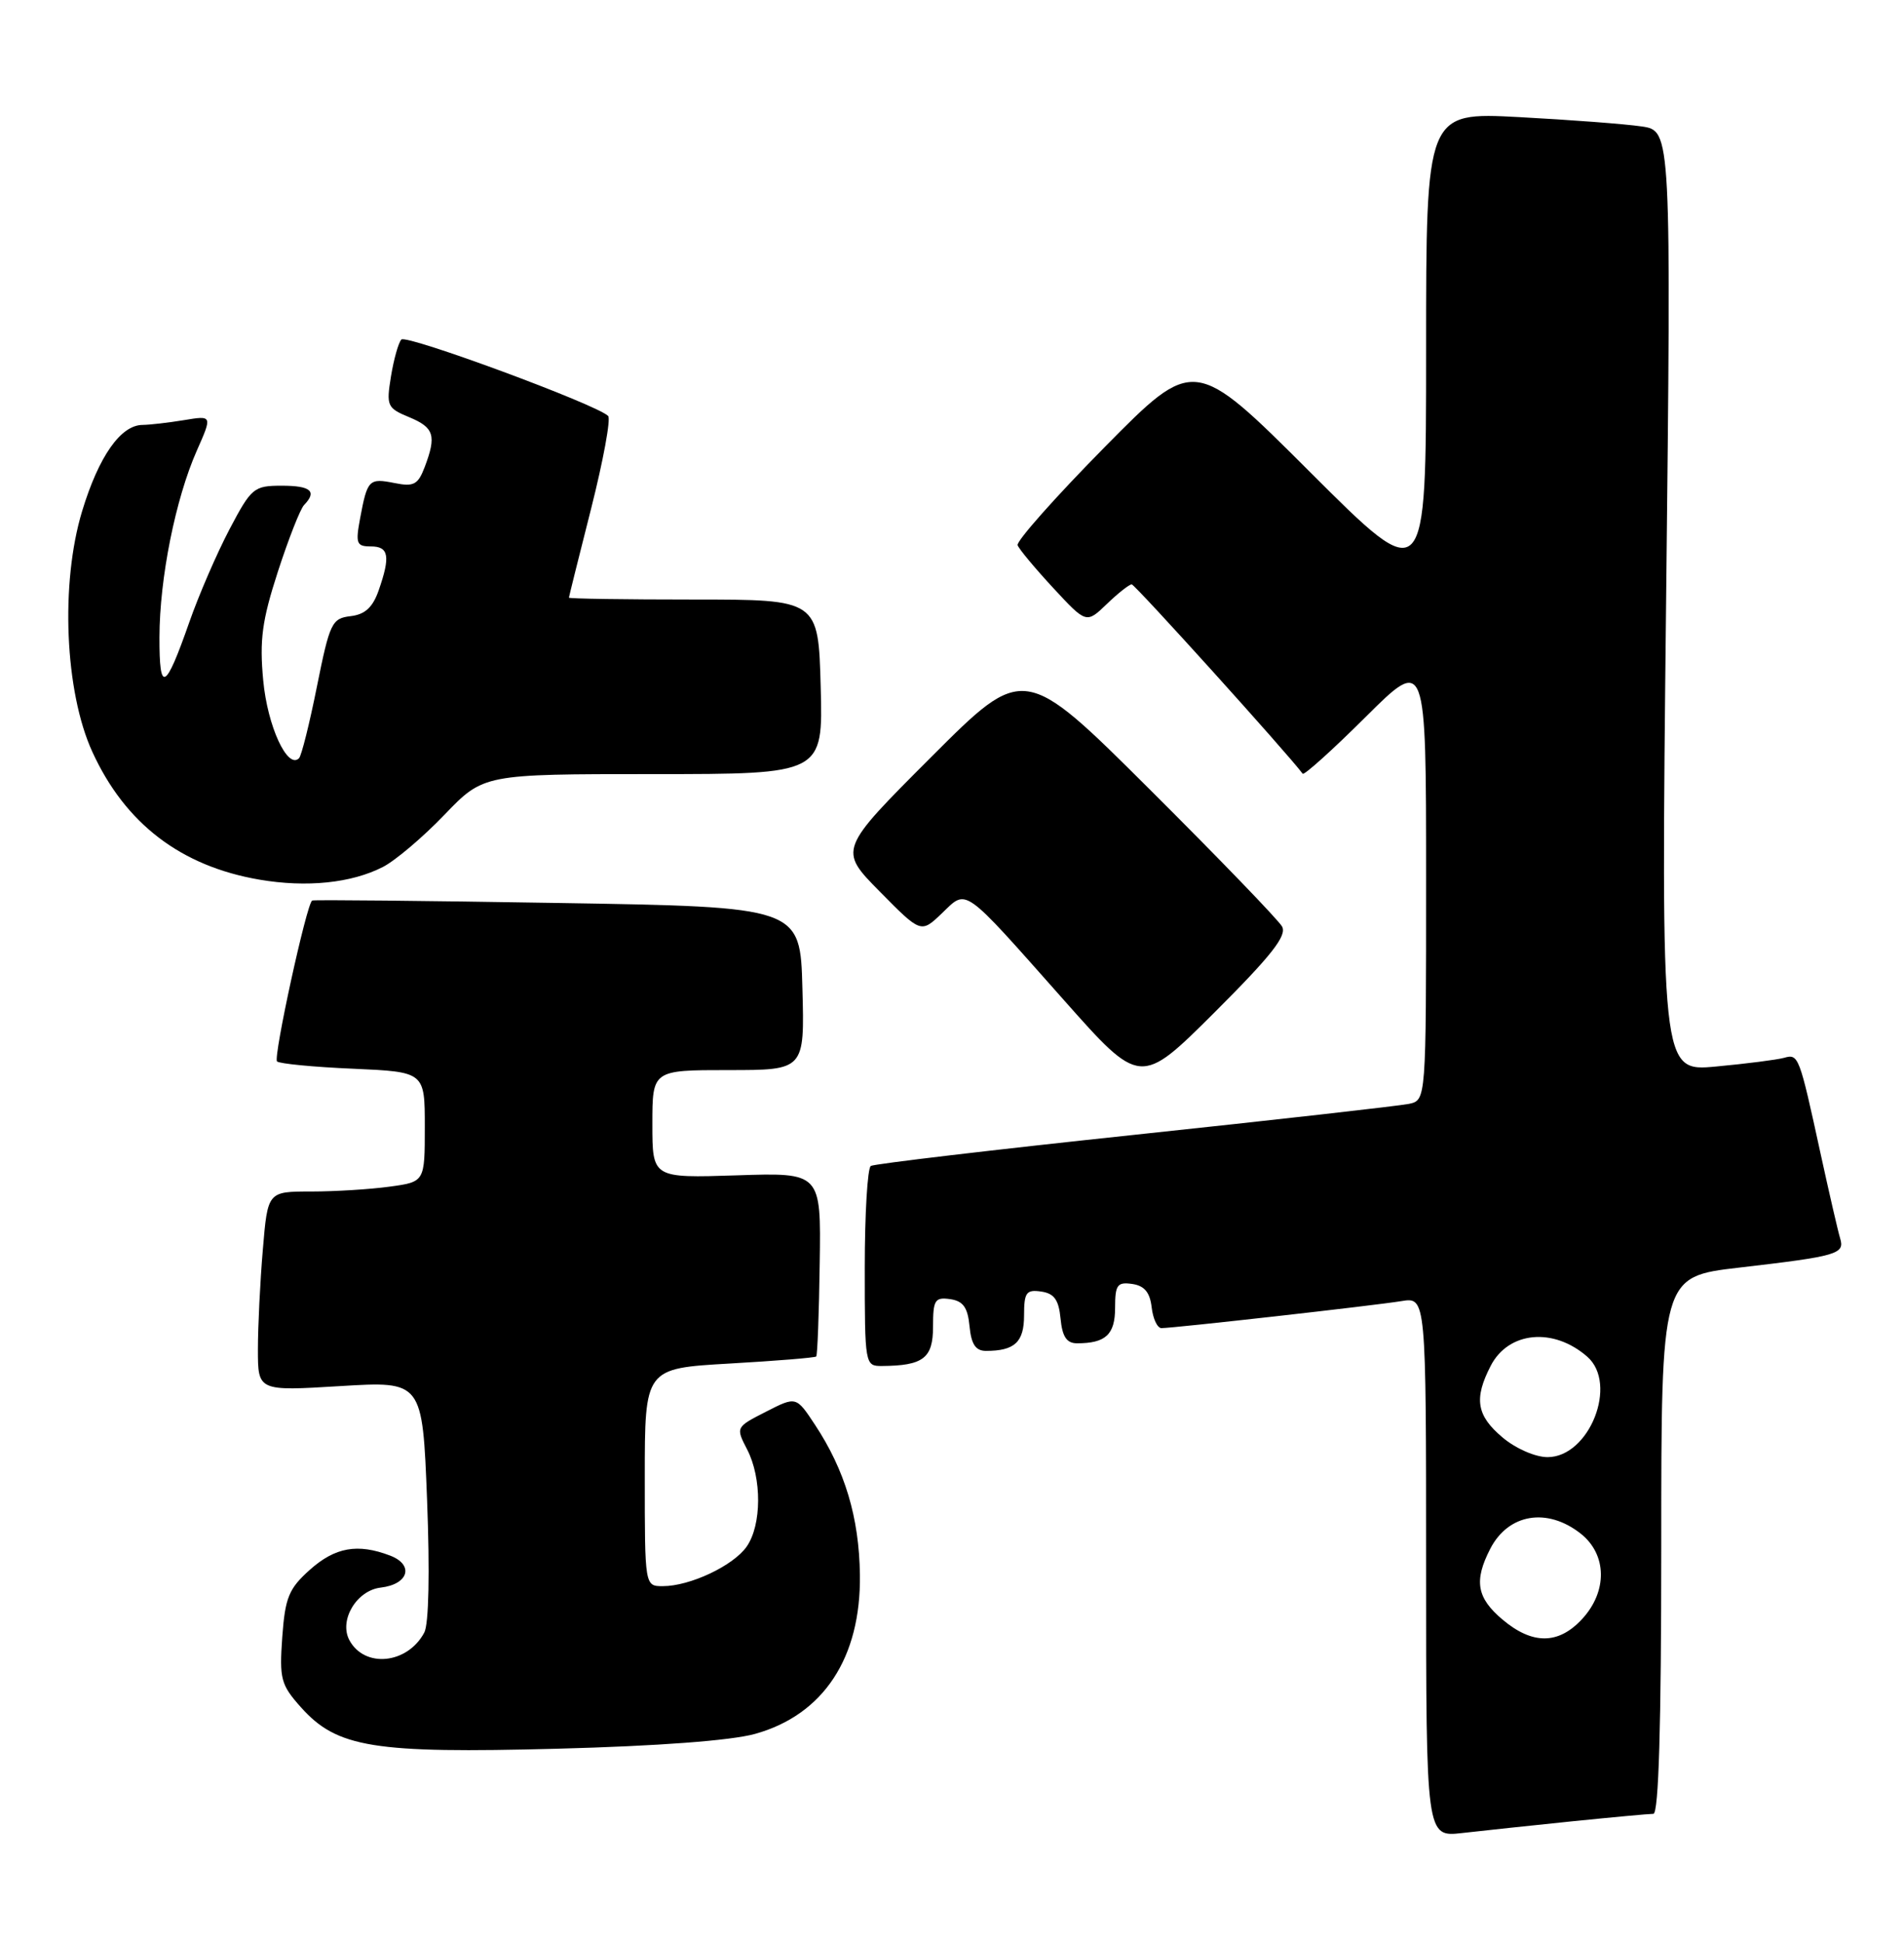 <?xml version="1.0" encoding="UTF-8" standalone="no"?>
<!DOCTYPE svg PUBLIC "-//W3C//DTD SVG 1.1//EN" "http://www.w3.org/Graphics/SVG/1.1/DTD/svg11.dtd" >
<svg xmlns="http://www.w3.org/2000/svg" xmlns:xlink="http://www.w3.org/1999/xlink" version="1.1" viewBox="0 0 251 256">
 <g >
 <path fill="currentColor"
d=" M 207.21 239.99 C 212.55 239.45 217.39 239.00 217.96 239.00 C 218.66 239.00 219.00 227.43 219.00 203.61 C 219.00 168.22 219.00 168.22 229.25 167.03 C 242.25 165.52 243.21 165.24 242.58 163.17 C 242.30 162.25 241.14 157.22 240.00 152.00 C 237.18 139.05 237.10 138.84 235.17 139.39 C 234.25 139.64 230.23 140.16 226.23 140.53 C 218.96 141.21 218.96 141.21 219.64 79.22 C 220.32 17.23 220.32 17.23 216.41 16.66 C 214.26 16.34 206.99 15.79 200.25 15.43 C 188.00 14.78 188.00 14.78 188.00 46.13 C 188.00 77.48 188.00 77.48 172.72 62.22 C 157.43 46.96 157.43 46.96 145.62 58.92 C 139.12 65.51 133.96 71.32 134.15 71.84 C 134.34 72.36 136.46 74.90 138.85 77.48 C 143.21 82.18 143.21 82.18 145.91 79.59 C 147.39 78.16 148.87 77.00 149.19 77.00 C 149.62 77.00 169.65 99.17 171.73 101.95 C 171.91 102.19 175.65 98.83 180.03 94.47 C 188.00 86.55 188.00 86.55 188.00 115.75 C 188.00 144.96 188.00 144.96 185.75 145.45 C 184.51 145.71 168.22 147.55 149.55 149.53 C 130.87 151.51 115.23 153.36 114.80 153.63 C 114.36 153.90 114.00 159.94 114.00 167.06 C 114.00 179.82 114.03 180.00 116.25 179.99 C 121.72 179.95 123.00 178.97 123.00 174.81 C 123.00 171.29 123.24 170.90 125.25 171.18 C 126.97 171.43 127.57 172.26 127.81 174.75 C 128.04 177.14 128.62 178.00 129.98 178.00 C 133.76 178.00 135.00 176.85 135.00 173.32 C 135.00 170.30 135.29 169.90 137.25 170.18 C 138.97 170.43 139.57 171.26 139.81 173.75 C 140.04 176.14 140.62 177.00 141.98 177.00 C 145.76 177.00 147.00 175.85 147.00 172.32 C 147.00 169.30 147.29 168.90 149.25 169.18 C 150.86 169.41 151.59 170.28 151.82 172.25 C 151.99 173.76 152.57 175.00 153.11 175.00 C 154.72 175.00 181.23 172.02 184.75 171.44 C 188.00 170.91 188.00 170.91 188.00 206.49 C 188.00 242.07 188.00 242.07 192.75 241.53 C 195.36 241.23 201.87 240.54 207.21 239.99 Z  M 99.53 228.47 C 108.55 225.96 113.51 218.44 113.36 207.50 C 113.26 199.96 111.39 193.72 107.44 187.74 C 104.96 183.98 104.96 183.98 100.97 186.02 C 96.99 188.05 96.98 188.06 98.49 190.98 C 100.45 194.77 100.42 200.95 98.43 203.79 C 96.67 206.31 90.96 209.00 87.38 209.00 C 85.00 209.00 85.00 209.00 85.00 194.65 C 85.00 180.31 85.00 180.31 96.15 179.67 C 102.29 179.32 107.44 178.90 107.60 178.74 C 107.76 178.58 107.97 173.06 108.06 166.47 C 108.24 154.50 108.24 154.50 97.12 154.87 C 86.00 155.23 86.00 155.23 86.00 148.12 C 86.00 141.00 86.00 141.00 96.03 141.00 C 106.07 141.00 106.07 141.00 105.78 130.25 C 105.50 119.50 105.50 119.50 73.50 118.98 C 55.90 118.69 41.34 118.54 41.15 118.66 C 40.41 119.10 36.00 139.33 36.52 139.86 C 36.83 140.16 41.34 140.60 46.54 140.82 C 56.00 141.24 56.00 141.24 56.00 148.48 C 56.00 155.73 56.00 155.73 51.36 156.36 C 48.81 156.71 44.15 157.00 41.01 157.00 C 35.29 157.00 35.29 157.00 34.65 164.65 C 34.29 168.86 34.00 174.78 34.00 177.80 C 34.00 183.30 34.00 183.30 44.84 182.64 C 55.69 181.98 55.69 181.98 56.30 197.64 C 56.67 207.18 56.53 214.01 55.93 215.12 C 53.71 219.27 48.06 219.84 46.06 216.12 C 44.66 213.50 47.00 209.56 50.19 209.19 C 53.87 208.76 54.62 206.19 51.42 204.97 C 47.14 203.34 44.18 203.87 40.84 206.85 C 38.07 209.33 37.59 210.49 37.21 215.71 C 36.82 221.23 37.02 221.99 39.67 224.96 C 44.43 230.29 49.24 231.06 73.50 230.42 C 86.75 230.07 96.35 229.35 99.53 228.47 Z  M 169.01 122.08 C 168.52 121.21 160.67 113.08 151.56 104.01 C 134.99 87.52 134.99 87.52 122.77 99.74 C 110.54 111.97 110.54 111.97 115.98 117.48 C 121.41 122.98 121.41 122.98 124.17 120.34 C 127.53 117.12 126.74 116.55 140.19 131.71 C 150.33 143.14 150.33 143.14 160.11 133.40 C 167.64 125.88 169.68 123.29 169.01 122.08 Z  M 50.47 114.24 C 52.10 113.41 55.76 110.31 58.59 107.36 C 63.74 102.00 63.74 102.00 86.12 102.00 C 108.50 102.00 108.50 102.00 108.19 90.50 C 107.88 79.00 107.88 79.00 91.44 79.00 C 82.40 79.00 75.00 78.89 75.00 78.75 C 75.01 78.61 76.32 73.33 77.93 67.00 C 79.53 60.67 80.54 55.19 80.17 54.81 C 78.71 53.32 53.57 44.03 52.91 44.74 C 52.52 45.16 51.91 47.35 51.54 49.60 C 50.91 53.49 51.04 53.77 53.94 54.97 C 57.24 56.34 57.56 57.39 55.98 61.56 C 55.10 63.86 54.54 64.16 52.02 63.65 C 48.64 62.98 48.43 63.19 47.48 68.26 C 46.85 71.62 46.99 72.00 48.89 72.00 C 51.26 72.00 51.49 73.29 49.92 77.79 C 49.14 80.03 48.12 80.97 46.21 81.19 C 43.75 81.48 43.47 82.07 41.79 90.41 C 40.81 95.32 39.74 99.59 39.42 99.91 C 37.90 101.42 35.26 95.68 34.70 89.66 C 34.20 84.32 34.54 81.78 36.63 75.33 C 38.03 71.02 39.58 67.07 40.08 66.55 C 41.83 64.74 40.98 64.00 37.14 64.00 C 33.46 64.00 33.14 64.27 30.25 69.75 C 28.59 72.91 26.20 78.42 24.95 82.00 C 21.79 91.02 21.00 91.42 21.02 83.95 C 21.04 76.19 23.13 65.75 25.94 59.39 C 28.00 54.74 28.00 54.74 24.25 55.36 C 22.19 55.70 19.73 55.98 18.79 55.99 C 15.91 56.01 13.02 60.13 10.83 67.34 C 7.94 76.86 8.54 91.14 12.17 99.06 C 16.50 108.53 23.85 114.14 34.22 115.91 C 40.43 116.97 46.33 116.36 50.47 114.24 Z  M 198.08 213.41 C 194.67 210.54 194.28 208.30 196.46 204.07 C 198.85 199.45 203.95 198.60 208.37 202.07 C 211.86 204.82 211.94 209.70 208.55 213.35 C 205.44 216.71 202.01 216.72 198.08 213.41 Z  M 198.08 189.41 C 194.64 186.52 194.28 184.30 196.52 179.96 C 198.87 175.42 204.80 174.87 209.25 178.77 C 213.34 182.36 209.52 192.00 204.01 192.00 C 202.40 192.00 199.81 190.87 198.08 189.41 Z "/>
</g>
</svg>